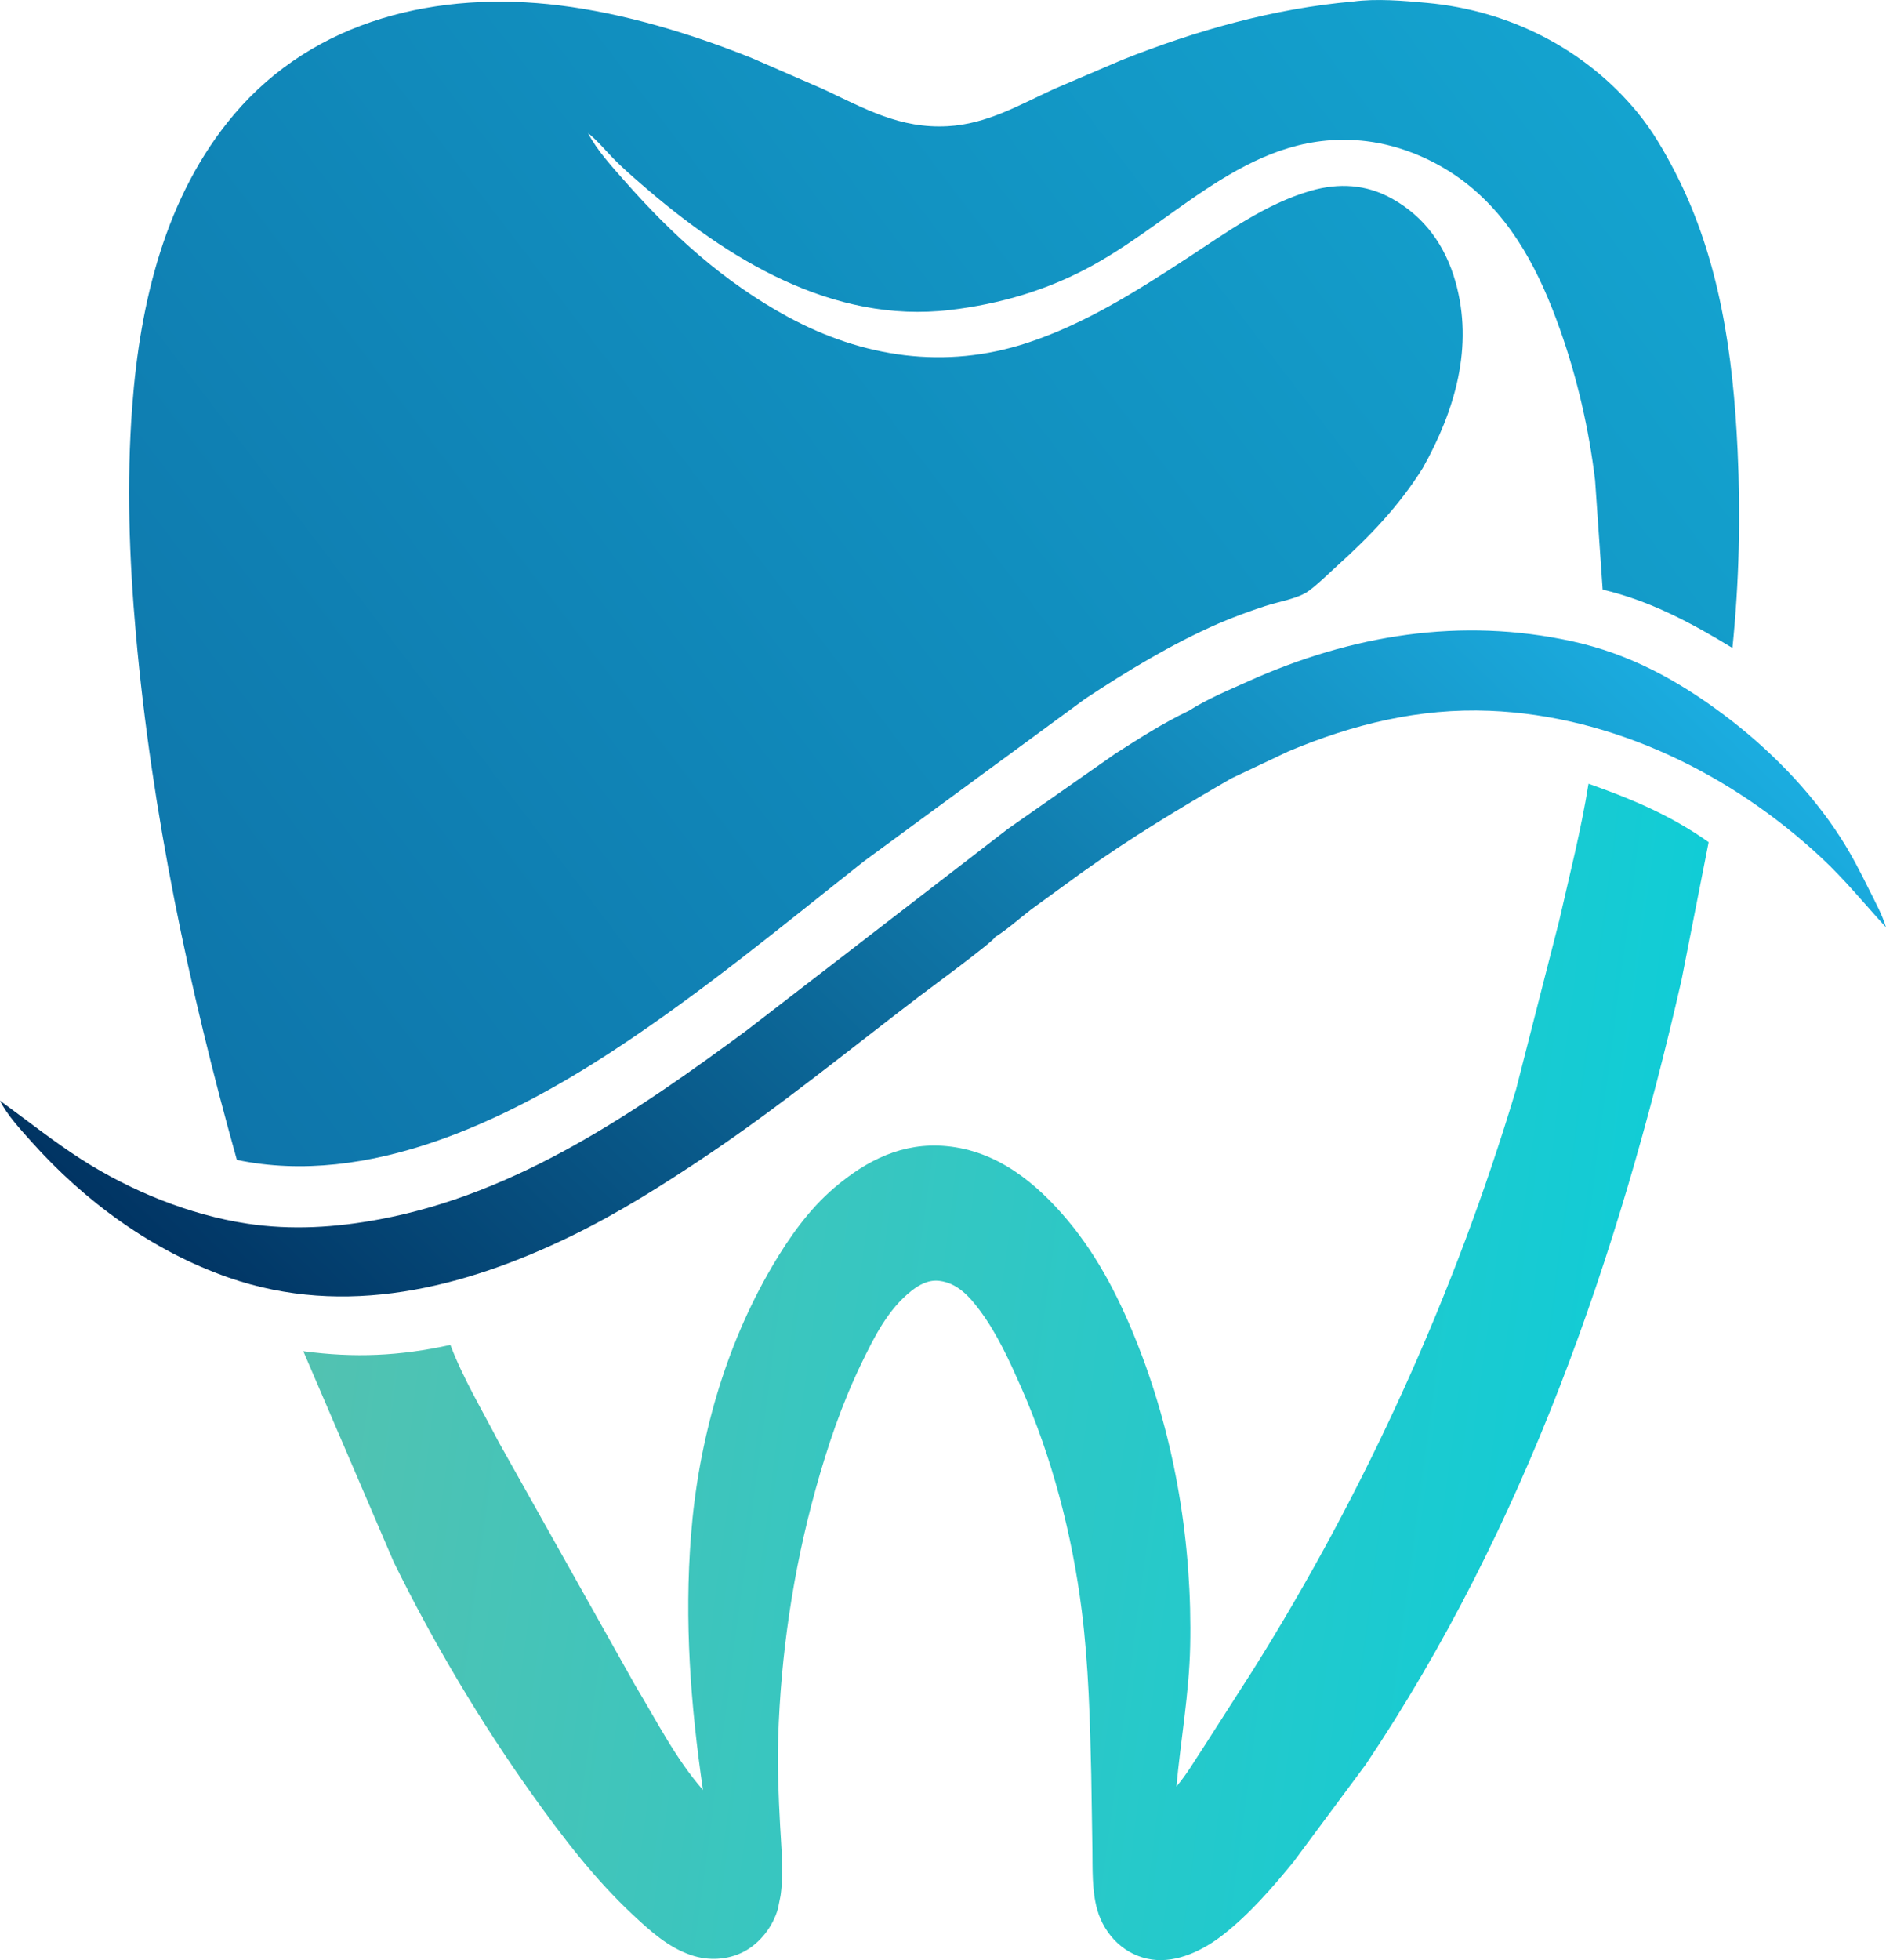 <svg xmlns="http://www.w3.org/2000/svg" xmlns:xlink="http://www.w3.org/1999/xlink" id="katman_1" data-name="katman 1" version="1.1" viewBox="0 0 690.05 716.87">
  <defs>
    <style>
      .cls-1 {
        fill: url(#Adsız_degrade_3);
      }

      .cls-1, .cls-2, .cls-3 {
        stroke-width: 0px;
      }

      .cls-2 {
        fill: url(#Adsız_degrade);
      }

      .cls-3 {
        fill: url(#Adsız_degrade_2);
      }
    </style>
    <linearGradient id="Adsız_degrade" data-name="Adsız degrade" x1="396.9" y1="-344.45" x2="1156.9" y2="438.19" gradientTransform="translate(-38.98 389.69) scale(.5 -.5)" gradientUnits="userSpaceOnUse">
      <stop offset="0" stop-color="#013463"/>
      <stop offset="1" stop-color="#1bade0"/>
    </linearGradient>
    <linearGradient id="Adsız_degrade_2" data-name="Adsız degrade 2" x1="312.04" y1="-143.36" x2="1268.43" y2="-269.96" gradientTransform="translate(-38.98 389.69) scale(.5 -.5)" gradientUnits="userSpaceOnUse">
      <stop offset="0" stop-color="#52c2b1"/>
      <stop offset="1" stop-color="#11ccd6"/>
    </linearGradient>
    <linearGradient id="Adsız_degrade_3" data-name="Adsız degrade 3" x1="178.14" y1="30.3" x2="1191.4" y2="804.97" gradientTransform="translate(-38.98 389.69) scale(.5 -.5)" gradientUnits="userSpaceOnUse">
      <stop offset="0" stop-color="#0e75aa"/>
      <stop offset="1" stop-color="#14a3cf"/>
    </linearGradient>
  </defs>
  <path class="cls-2" d="M434.89,259.99c6.77-4.32,14.52-7.54,21.83-10.82,37.79-16.99,77.76-23.54,118.52-14.62,20.84,4.56,38.46,14.12,55.46,26.85,16.42,12.3,31.73,27.82,42.85,45.15,4,6.22,7.28,12.68,10.55,19.29,2.15,4.33,4.55,8.66,5.95,13.31-7.88-8.56-14.93-17.32-23.49-25.31-32.84-30.67-76.17-52.06-121.53-53.88-25.76-1.03-49.9,4.88-73.54,14.79l-20.9,9.89c-18.83,10.86-37.01,21.82-54.75,34.47l-18.49,13.45c-4.32,3.32-8.66,7.26-13.26,10.15-.6,1.66-24.55,19.25-28.17,22.01-25.57,19.48-50.52,39.89-77.23,57.83-15.83,10.64-32.38,21.09-49.53,29.42-39.37,19.15-82.86,30.15-125.63,15.23-27.85-9.72-52.61-27.86-72.14-49.78-3.76-4.21-8.94-9.79-11.4-14.89,9.91,7.21,19.58,14.94,29.91,21.55,17.95,11.47,39.42,20.24,60.52,23.43,16.34,2.47,32.41,1.43,48.6-1.6,50.32-9.4,93.86-39.3,134.3-69.17l95.3-73.49,39.33-27.54c8.7-5.57,17.59-11.26,26.92-15.72Z"/>
  <path class="cls-3" d="M581.21,286.63c15.93,5.63,30.08,11.55,43.95,21.37l-9.91,50.39c-23.08,101.14-57.45,200.43-115.6,287.01l-26.33,35.46c-7.83,9.58-16.24,19.29-26.03,26.9-7.07,5.49-16.6,10.18-25.78,8.9-9.88-1.38-17.43-8.9-20.07-18.29-1.98-7.02-1.66-14.95-1.76-22.2l-.42-27.04c-.44-19.91-.97-40.04-3.44-59.83-3.48-27.89-10.91-56.4-22.3-82.14-4.18-9.45-8.64-19.27-14.81-27.62-3.8-5.14-8.26-10.26-14.98-11.09-3.92-.48-7.27,1.3-10.27,3.67-8.59,6.74-13.66,16.96-18.32,26.59-7.16,14.83-12.38,30.26-16.77,46.11-8.2,29.57-12.72,60.36-13.66,91.05-.33,10.6.16,21.1.71,31.67.42,8.11,1.33,16.82.29,24.88l-.13.95-.95,4.72c-1.86,6.44-6.44,12.51-12.45,15.67-5.91,3.1-13.04,3.43-19.34,1.27-8.45-2.89-14.85-8.74-21.26-14.71-13.9-12.97-25.68-28.35-36.71-43.79-19.11-26.78-36.3-55.71-50.81-85.24l-33.09-77.12c18.75,2.51,35.32,1.77,53.81-2.3,4.58,12.12,11.74,24.07,17.73,35.62l49.93,88.97c7.81,12.9,14.76,26.78,24.76,38.18-4.55-31.02-6.84-61.77-4.38-93.14,2.69-34.29,12.26-68.7,29.74-98.43,6.19-10.53,13.46-20.83,22.83-28.78,11.79-10.01,24.87-16.57,40.75-15.13,18.63,1.68,33.01,13.42,44.61,27.28,11.44,13.67,19.5,29.85,25.93,46.39,13.45,34.55,19.57,72.29,18.77,109.3-.37,17.27-3.44,34.1-5.02,51.24,3.66-4.27,6.58-9.3,9.67-13.97l18.21-28.4c41.36-65.88,74.03-138.01,96.38-212.54l15.77-61.66c3.79-16.68,8.04-33.24,10.74-50.15Z"/>
  <path class="cls-1" d="M495,.58c8.61-1.18,18.55-.3,27.16.49,30.03,2.78,57.74,16.72,76.98,40.09,5.55,6.74,10.03,14.54,14.01,22.3,16.1,31.45,20.96,66.3,22.6,101.16,1.14,24.27.57,48.17-1.89,72.35-14.93-9.12-30.29-17.31-47.48-21.33l-2.77-40c-2.27-18.79-6.52-37.35-12.85-55.18-7.22-20.36-17.07-40.04-34.52-53.6-10.27-7.98-23.25-13.64-36.2-15.21-41.21-5-67.49,27.35-100.34,45.45-16.26,8.96-33.71,14.09-52.08,16.26-43.24,5.11-81.61-18.75-112.88-45.92-3.51-3.05-7.06-6.13-10.32-9.46-3.04-3.11-5.85-6.6-9.27-9.29,3.38,6.45,8.69,12.16,13.47,17.59,17.3,19.66,36.34,36.91,59.47,49.5,27.58,15.01,57.76,19.48,87.82,9.6,20.92-6.87,39.89-18.86,58.21-30.81,14.3-9.33,28.85-20.01,45.44-24.79,10.27-2.96,20.33-2.39,29.76,2.87,11.95,6.67,19.46,17.21,23.18,30.29,6.78,23.87-.17,47.24-11.89,68.15-8.73,13.97-19.37,25.01-31.51,35.98-3.35,3.02-6.72,6.46-10.36,9.11-3.8,2.77-11.17,3.93-15.79,5.46-5.86,1.94-11.7,4.04-17.36,6.51-16.75,7.3-33.36,17.36-48.55,27.42l-80.76,59.28c-30.19,23.86-59.59,48.23-91.84,69.36-39.24,25.7-89.71,50.02-137.77,40-17.59-62.68-31.12-127.17-36.93-192.08-2.47-27.66-3.46-55.71-1.37-83.42,2.85-37.95,12.02-76.98,37.19-106.77C115.16,6.9,160.59-3.47,204.69,1.98c23.82,2.94,48.34,10.39,70.54,19.32l26,11.31c15.25,7.16,28.03,14.51,45.51,13.55,14.41-.79,26.15-7.75,38.94-13.62l24.74-10.58c26.98-10.75,55.59-18.85,84.57-21.38Z"/>
</svg>